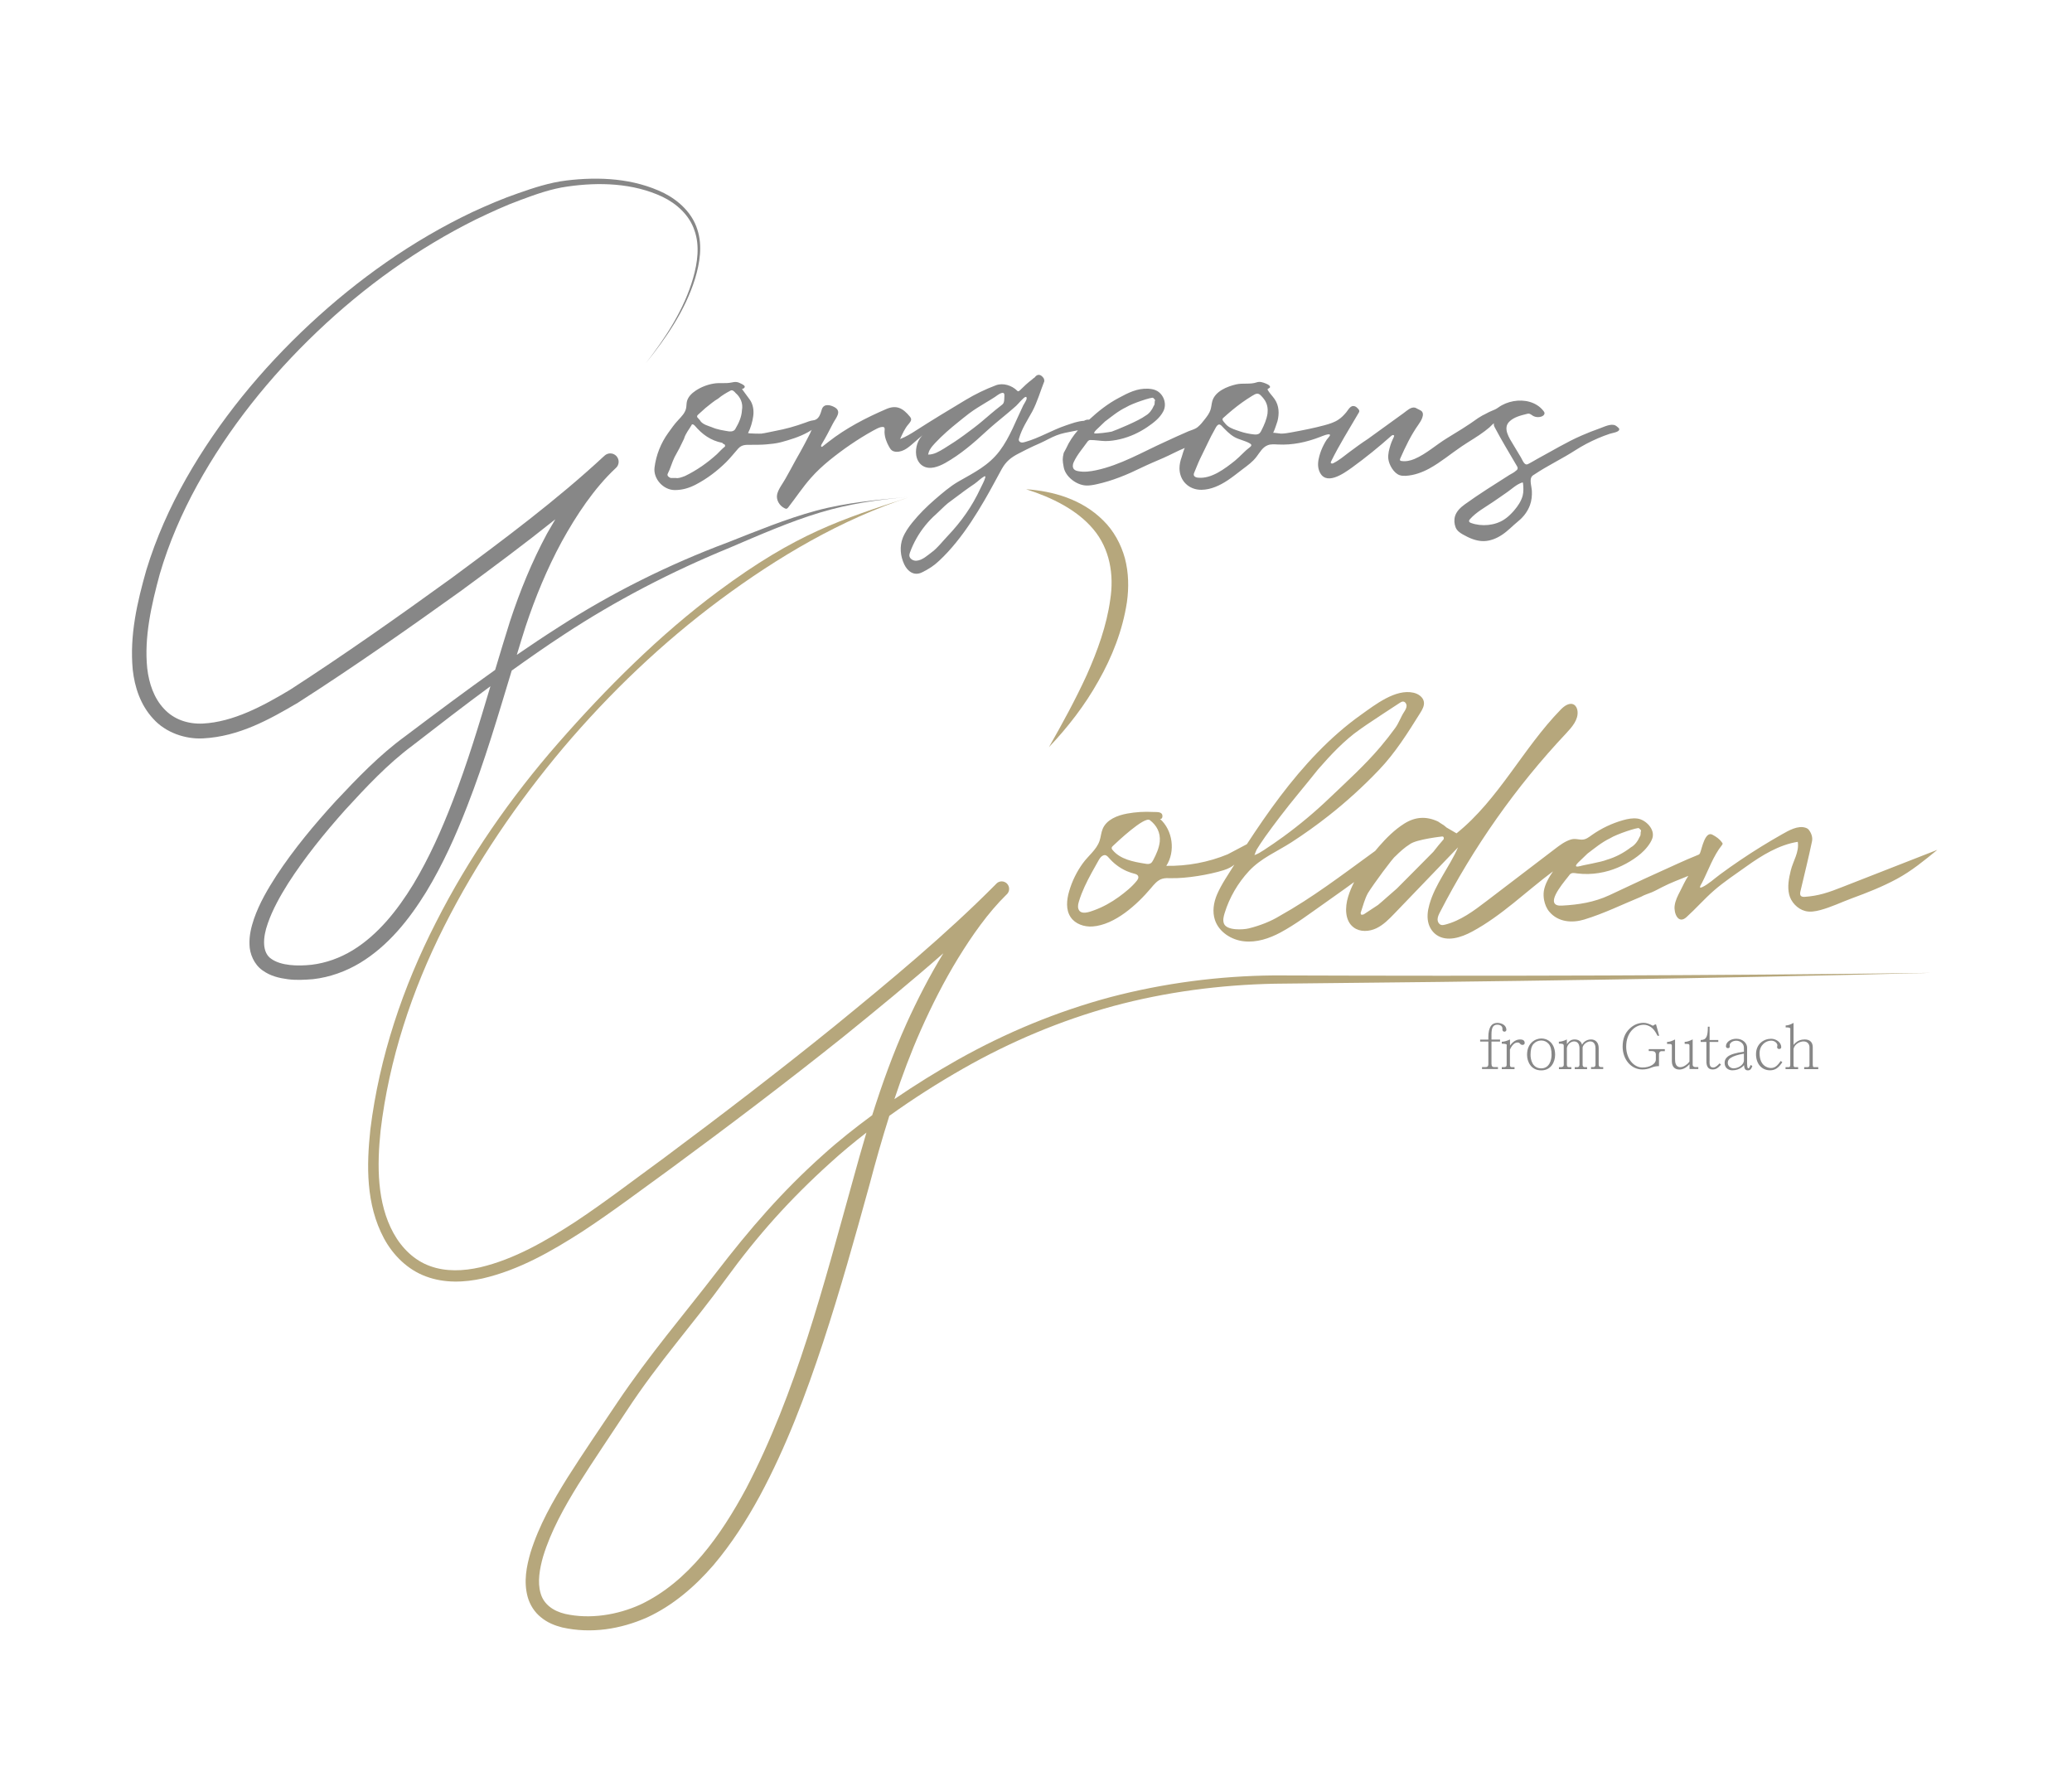 <?xml version="1.0" encoding="utf-8"?>
<!-- Generator: Adobe Illustrator 24.0.2, SVG Export Plug-In . SVG Version: 6.00 Build 0)  -->
<svg version="1.1" id="Ebene_1" xmlns="http://www.w3.org/2000/svg" xmlns:xlink="http://www.w3.org/1999/xlink" x="0px" y="0px"
	 viewBox="0 0 297.64 257.33" style="enable-background:new 0 0 297.64 257.33;" xml:space="preserve">
<style type="text/css">
	.st0{fill:#B6A77C;}
	.st1{fill:none;}
	.st2{fill:#878787;}
</style>
<g>
	<path class="st0" d="M150.68,107.33c1.95-3.42,3.82-6.85,5.42-10.34c1.56-3.5,2.87-7.12,3.38-10.82c0.58-3.63-0.07-7.35-2.42-10.14
		c-2.34-2.79-5.93-4.56-9.66-5.75c3.89,0.27,8.02,1.44,11.05,4.46c1.52,1.47,2.59,3.43,3.15,5.49c0.54,2.07,0.57,4.23,0.28,6.28
		c-0.62,4.06-2.13,7.87-4.1,11.33C155.83,101.33,153.39,104.47,150.68,107.33z"/>
	<path class="st1" d="M49.57,116.34c-2.98,3.33-5.81,6.81-8.19,10.54c-1.17,1.86-2.26,3.8-2.94,5.79c-0.7,1.97-0.86,4.15,0.51,5.07
		c1.39,0.99,3.75,1.06,5.79,0.85c2.09-0.24,4.09-0.97,5.9-2.08c3.64-2.22,6.43-5.74,8.71-9.48c2.27-3.78,4.09-7.86,5.69-12.03
		c2.07-5.37,3.74-10.88,5.39-16.43c-3.78,2.79-7.5,5.66-11.22,8.54C55.67,109.76,52.59,113.05,49.57,116.34z"/>
	<path class="st1" d="M49.59,116.34c-2.98,3.33-5.81,6.81-8.19,10.54c-1.17,1.86-2.26,3.8-2.94,5.79c-0.7,1.97-0.86,4.15,0.51,5.07
		c1.39,0.99,3.75,1.06,5.79,0.85c2.09-0.24,4.09-0.97,5.9-2.08c3.64-2.22,6.43-5.74,8.71-9.48c2.27-3.78,4.09-7.86,5.69-12.03
		c2.07-5.37,3.74-10.88,5.39-16.43c-3.78,2.79-7.5,5.66-11.22,8.54C55.68,109.76,52.61,113.04,49.59,116.34z"/>
	<path class="st0" d="M183.03,140.12c-7.91,0.07-15.82,1.1-23.49,3.11c-7.66,2.05-15.04,5.11-21.94,8.99
		c-3.12,1.76-6.16,3.65-9.12,5.67c1.12-3.36,2.35-6.67,3.79-9.91c1.58-3.55,3.34-7.03,5.36-10.33c2.01-3.27,4.3-6.54,6.93-9.12l0,0
		c0.03-0.03,0.05-0.05,0.08-0.07c0.42-0.42,0.43-1.09,0.02-1.52c-0.41-0.43-1.1-0.44-1.52-0.02c-0.03,0.03-0.05,0.05-0.07,0.08l0,0
		c-7.19,7.26-15.23,13.91-23.23,20.44c-8.05,6.51-16.28,12.81-24.59,19c-4.19,3.05-8.3,6.22-12.58,9.06
		c-4.29,2.79-8.81,5.4-13.69,6.55c-2.42,0.55-4.96,0.65-7.21-0.18c-2.25-0.8-4.06-2.58-5.24-4.72c-2.39-4.34-2.38-9.71-1.86-14.73
		c1.21-10.2,4.48-20.13,9.12-29.32c4.64-9.21,10.49-17.8,17.14-25.7c6.68-7.88,14.21-15.07,22.52-21.25
		c8.31-6.16,17.35-11.51,27.21-14.75c-9.86,3.24-16.23,5.19-27.49,13.54c-8.35,6.19-16.14,13.98-22.99,21.81
		c-6.85,7.83-12.84,16.45-17.56,25.76c-4.75,9.28-8.13,19.33-9.42,29.74c-0.55,5.16-0.66,10.75,1.96,15.65
		c1.29,2.39,3.38,4.5,6.05,5.47c2.65,0.99,5.52,0.86,8.12,0.28c5.26-1.22,9.89-3.9,14.28-6.71c4.38-2.87,8.51-6.01,12.72-9.05
		c8.36-6.15,16.64-12.42,24.76-18.91c4.87-3.94,9.7-7.9,14.42-12.04c-1.99,3.26-3.73,6.65-5.3,10.11
		c-1.92,4.27-3.51,8.69-4.92,13.15c-2.43,1.79-4.8,3.66-7.05,5.69c-5.93,5.3-10.53,10.65-15.33,16.88
		c-4.74,6.16-9.56,11.75-14.28,18.77c-2.21,3.28-4.98,7.36-7.11,10.72c-2.1,3.37-4.1,6.86-5.32,10.79c-0.56,1.96-1.01,4.11-0.4,6.36
		c0.31,1.11,0.98,2.19,1.91,2.92c0.91,0.76,1.98,1.18,3.03,1.45c4.18,0.94,8.39,0.25,12.19-1.42c3.76-1.73,6.92-4.48,9.55-7.52
		c2.61-3.08,4.78-6.48,6.68-9.98c3.78-7.03,6.58-14.48,9.06-21.98c2.47-7.51,4.59-15.11,6.68-22.69c0.88-3.34,1.82-6.64,2.85-9.9
		c3.41-2.45,6.96-4.71,10.61-6.79c6.79-3.87,14.04-6.92,21.57-8.98c7.54-2.03,15.35-3.05,23.17-3.21
		c31.45-0.3,62.94-0.74,94.39-1.56C245.98,140.16,214.52,140.23,183.03,140.12z M122.52,169.53c-4.21,15.11-8.12,30.46-15.33,44.28
		c-3.63,6.75-8.31,13.41-15.16,16.67c-3.35,1.53-7.31,2.15-10.84,1.36c-1.74-0.41-3.11-1.4-3.54-2.99
		c-0.46-1.58-0.14-3.48,0.37-5.26c1.1-3.61,3.01-7.04,5.05-10.34c2.07-3.3,4.81-7.33,6.96-10.6c4.65-7.09,9.6-12.52,14.2-18.87
		c4.62-6.35,9.23-11.49,15.02-16.72c1.67-1.53,3.42-2.97,5.21-4.36C123.79,164.97,123.14,167.25,122.52,169.53z"/>
	<path class="st2" d="M104.51,77.93c-8.45,3.16-16.63,7.23-24.23,12.13c-2.04,1.3-4.05,2.64-6.04,4.01c0.41-1.35,0.82-2.7,1.25-4.04
		c1.4-4.22,3.1-8.34,5.21-12.23c2.11-3.83,4.66-7.65,7.68-10.49l0,0c0.03-0.03,0.06-0.05,0.09-0.08l0.01-0.01l0,0
		c0.49-0.45,0.52-1.21,0.07-1.7c-0.45-0.49-1.21-0.52-1.7-0.07c-0.03,0.03-0.05,0.06-0.08,0.09l-0.01-0.01
		C80,71.81,72.38,77.49,64.84,83.06c-7.6,5.5-15.35,10.97-23.18,16.03c-3.93,2.36-8.18,4.63-12.53,4.85
		c-2.15,0.1-4.18-0.6-5.58-2.13c-1.42-1.51-2.15-3.61-2.4-5.81c-0.46-4.44,0.59-9.08,1.8-13.53c1.3-4.44,3.15-8.73,5.4-12.81
		c4.5-8.16,10.42-15.54,17.19-21.99c6.77-6.46,14.45-11.99,22.83-16.15c2.11-1.01,4.23-2,6.43-2.8c2.2-0.82,4.39-1.6,6.69-1.92
		c4.56-0.66,9.44-0.51,13.65,1.46c2.06,0.99,3.89,2.64,4.62,4.84c0.78,2.19,0.44,4.61-0.19,6.84c-1.3,4.52-3.94,8.54-6.81,12.25
		c2.95-3.65,5.68-7.62,7.09-12.17c0.67-2.24,1.09-4.73,0.32-7.06c-0.73-2.35-2.65-4.14-4.78-5.22c-4.35-2.14-9.33-2.38-14.04-1.81
		c-2.39,0.29-4.69,1.05-6.91,1.83c-2.25,0.77-4.43,1.72-6.59,2.71c-8.58,4.08-16.42,9.64-23.36,16.1
		c-6.94,6.47-13.05,13.89-17.76,22.19c-2.35,4.15-4.31,8.54-5.71,13.13c-1.3,4.59-2.42,9.33-1.95,14.33
		c0.27,2.46,1.1,5.05,2.93,7.02c1.79,2.01,4.63,2.97,7.18,2.83c5.17-0.27,9.53-2.72,13.61-5.12c8.02-5.14,15.7-10.53,23.39-16.04
		c4.59-3.37,9.14-6.75,13.59-10.31c-0.4,0.68-0.8,1.36-1.19,2.05c-2.18,4.05-3.91,8.3-5.33,12.63c-0.73,2.32-1.43,4.64-2.12,6.95
		c-4.37,3.11-8.66,6.32-12.93,9.54c-3.72,2.71-6.88,6.02-9.98,9.32c-3.06,3.35-5.98,6.85-8.51,10.69c-1.24,1.93-2.43,3.93-3.22,6.2
		c-0.38,1.13-0.7,2.35-0.65,3.69c0.01,1.32,0.66,2.87,1.85,3.71c1.16,0.85,2.46,1.13,3.67,1.29c1.22,0.16,2.41,0.08,3.61-0.01
		c2.4-0.27,4.72-1.11,6.76-2.34c4.11-2.5,7.07-6.28,9.48-10.17c2.39-3.94,4.27-8.12,5.91-12.36c2.5-6.39,4.42-12.97,6.39-19.46
		c2.46-1.76,4.94-3.5,7.47-5.15c7.51-4.94,15.48-9.07,23.82-12.49c4.14-1.77,8.67-3.76,12.97-5.05c4.3-1.3,8.16-1.82,12.85-2.28
		c-4.48,0.44-9,0.82-13.38,2C112.89,74.54,108.71,76.28,104.51,77.93z M65.06,115c-1.6,4.17-3.42,8.25-5.69,12.03
		c-2.29,3.74-5.08,7.26-8.71,9.48c-1.81,1.1-3.82,1.83-5.9,2.08c-2.04,0.22-4.4,0.14-5.79-0.85c-1.37-0.92-1.21-3.1-0.51-5.07
		c0.69-2,1.77-3.93,2.94-5.79c2.39-3.72,5.22-7.21,8.19-10.54c3.02-3.29,6.09-6.58,9.64-9.22c3.72-2.88,7.44-5.76,11.22-8.54
		C68.8,104.12,67.14,109.63,65.06,115z"/>
	<g>
		<path class="st0" d="M275.41,123.21c-3.57,1.4-7.14,2.79-10.71,4.19c-0.92,0.36-1.84,0.72-2.79,0.98
			c-0.86,0.24-1.75,0.39-2.64,0.45c-0.2,0.01-0.43,0.01-0.57-0.13c-0.16-0.17-0.12-0.44-0.07-0.66c0.56-2.39,1.16-4.77,1.66-7.17
			c0.12-0.56-0.07-1.14-0.41-1.6c-0.05-0.07-0.1-0.13-0.17-0.19c-0.09-0.07-0.19-0.12-0.3-0.16c-1.12-0.4-2.47,0.39-3.41,0.92
			c-2.05,1.16-4.06,2.4-6.01,3.72c-0.98,0.66-1.94,1.34-2.89,2.04c-0.82,0.6-1.68,1.42-2.6,1.85c-0.1,0.05-0.2,0.05-0.3,0.05
			c0-0.25,0.2-0.5,0.3-0.7c0.89-1.74,1.62-3.87,2.85-5.39c0.05-0.1,0.2-0.2,0-0.4c-0.35-0.5-0.8-0.8-1.35-1.1
			c-1.07-0.59-1.54,2.03-1.77,2.58c-0.03,0.08-0.07,0.16-0.13,0.22c-0.06,0.05-0.13,0.08-0.21,0.11c-1.95,0.78-3.84,1.69-5.76,2.55
			c-2.33,1.04-4.63,2.16-6.95,3.23c-2.19,1.01-4.38,1.36-6.78,1.49c-0.29,0.01-0.59,0.02-0.84-0.11c-1.31-0.67,1.51-3.73,1.95-4.37
			c0.3-0.3,0.67-0.19,1.05-0.14c0.52,0.06,1.05,0.09,1.57,0.08c1.03-0.02,2.06-0.19,3.04-0.48c1.6-0.48,3.28-1.37,4.55-2.46
			c0.61-0.52,1.38-1.41,1.64-2.19c0.43-1.29-0.95-2.66-2.12-2.83c-0.7-0.1-1.41,0.04-2.09,0.23c-1.6,0.45-3.13,1.18-4.49,2.14
			c-0.41,0.29-0.84,0.64-1.36,0.65c-0.59,0.02-1.05-0.21-1.69,0c-0.84,0.27-1.56,0.81-2.26,1.35c-3.27,2.5-6.55,4.99-9.82,7.49
			c-1.83,1.4-3.73,2.82-5.96,3.38c-0.17,0.04-0.36,0.08-0.53,0.04c-0.34-0.09-0.54-0.47-0.53-0.82c0.01-0.35,0.17-0.68,0.33-0.99
			c4.81-9.35,10.91-18.04,18.12-25.7c0.85-0.91,1.79-1.97,1.65-3.21c-0.04-0.35-0.19-0.72-0.49-0.91c-0.62-0.39-1.4,0.15-1.91,0.68
			c-5.43,5.56-8.92,12.92-14.98,17.79l-1.44-0.84c-0.35-0.35-0.8-0.55-1.2-0.85c-1.7-0.8-3.28-0.7-4.85,0.28
			c-1.4,0.88-2.59,2.07-3.67,3.31c-0.16,0.19-0.32,0.39-0.52,0.62c-0.18,0.13-0.36,0.26-0.55,0.4c-4.29,3.12-8.51,6.34-13.15,8.93
			c-1.3,0.8-2.85,1.4-4.44,1.8c-0.84,0.21-3.23,0.34-3.6-0.71c-0.17-0.48-0.04-1,0.11-1.49c0.69-2.24,1.9-4.31,3.49-6.03
			c1.73-1.86,4-2.78,6.1-4.13c1.84-1.19,3.63-2.47,5.36-3.83c2.55-2.01,4.97-4.21,7.21-6.56c2.35-2.46,4.12-5.29,5.92-8.17
			c0.31-0.49,0.63-1.05,0.54-1.62c-0.11-0.69-0.81-1.16-1.49-1.31c-2.58-0.59-5.53,1.74-7.5,3.14c-2.26,1.6-4.34,3.44-6.27,5.43
			c-3.88,3.99-7.13,8.54-10.17,13.19l-2.75,1.45c-2.78,1.15-5.81,1.71-8.82,1.66c1.34-2.08,0.93-5.11-0.91-6.75
			c0.37,0.09,0.41-0.44,0.3-0.66c-0.2-0.4-0.95-0.31-1.3-0.33c-1.24-0.07-2.49,0.01-3.71,0.23c-1.42,0.26-2.97,0.87-3.52,2.2
			c-0.23,0.55-0.26,1.16-0.45,1.72c-0.43,1.27-1.61,2.13-2.38,3.19c-0.89,1.22-1.57,2.6-1.99,4.06c-0.36,1.23-0.5,2.65,0.22,3.71
			c0.66,0.99,1.95,1.42,3.14,1.34c3.22-0.23,6.41-3.16,8.38-5.49c0.46-0.55,0.94-1.15,1.63-1.36c0.39-0.12,0.82-0.1,1.23-0.09
			c2.2,0.06,5.51-0.49,7.61-1.15c0.68-0.22,1.15-0.47,1.53-0.8c-0.86,1.4-1.86,2.81-2.5,4.31c-0.49,1.15-0.69,2.47-0.29,3.66
			c0.58,1.72,2.36,2.86,4.17,3.05c1.81,0.2,3.62-0.4,5.23-1.26c2.2-1.18,4.21-2.72,6.24-4.14c0.99-0.7,1.98-1.41,2.97-2.11
			c0.46-0.33,0.92-0.66,1.38-1c-0.34,0.68-0.64,1.37-0.86,2.1c-0.47,1.53-0.49,3.47,0.8,4.42c0.91,0.68,2.22,0.61,3.25,0.12
			c1.03-0.49,1.84-1.33,2.63-2.15c3.04-3.16,6.07-6.32,9.11-9.48c-1.23,2.82-3.29,5.26-4.12,8.22c-0.26,0.91-0.38,1.9-0.1,2.8
			c0.2,0.63,0.6,1.21,1.15,1.58c1.48,1.01,3.5,0.36,5.08-0.49c4.26-2.29,7.76-5.78,11.63-8.66c-0.58,0.85-1.17,1.85-1.32,2.84
			c-0.06,0.43-0.04,0.87,0.04,1.3c0.12,0.6,0.35,1.19,0.75,1.66c1.27,1.51,3.28,1.65,5.02,1.12c2.85-0.87,5.43-2.15,8.18-3.28
			c0.48-0.28,1-0.41,1.51-0.63c0.5-0.21,0.98-0.48,1.47-0.73c1.22-0.63,2.52-1.11,3.79-1.63c-0.45,0.66-0.8,1.47-1.18,2.2
			c-0.35,0.67-0.7,1.36-0.79,2.11c-0.13,1.05,0.52,2.69,1.7,1.62c1.35-1.22,2.54-2.59,3.91-3.79c1.47-1.29,3.14-2.38,4.73-3.52
			c2.18-1.56,4.66-3.09,7.35-3.51c0.23,1.5-0.67,2.73-1.01,4.13c-0.27,1.1-0.5,2.3-0.23,3.42c0.25,1.09,1.19,2.09,2.28,2.38
			c0.72,0.2,1.49,0.06,2.21-0.13c1.56-0.42,3.02-1.13,4.53-1.69c2.19-0.8,4.37-1.66,6.43-2.77c2.14-1.15,3.96-2.66,5.84-4.19
			C277.33,122.45,276.37,122.83,275.41,123.21z M226.69,123.92l1.35-1.3c1-0.75,2-1.6,3.24-2.2c0.95-0.6,4-1.6,4.15-1.45
			c0.2,0.2,0.4,0.3,0.25,0.55c0,0.25,0,0.55-0.15,0.7c-0.25,0.6-0.7,1.2-1.25,1.5c-1.05,0.8-2.15,1.4-3.5,1.8
			c-0.65,0.3-3.59,0.8-3.79,0.9c-0.15,0-0.45,0.15-0.6,0C226.34,124.27,226.64,123.97,226.69,123.92z M180.51,122.06
			c0.16-0.26,0.32-0.52,0.49-0.77c0.23-0.36,0.47-0.71,0.72-1.06c0.69-0.96,1.39-1.91,2.11-2.85c1.77-2.34,3.69-4.56,5.51-6.86
			c1.78-2.04,3.78-4.19,6.02-5.75c0.33-0.23,0.65-0.45,0.98-0.68c1.56-1.06,3.15-2.08,4.73-3.12c0.14-0.09,0.3-0.19,0.47-0.19
			c0.3,0,0.52,0.33,0.51,0.64c-0.01,0.3-0.18,0.58-0.34,0.83c-0.49,0.74-0.76,1.6-1.29,2.33c-0.67,0.92-1.37,1.82-2.11,2.69
			c-2.24,2.65-4.85,5-7.35,7.39c-2.08,1.99-4.29,3.84-6.61,5.53c-0.91,0.66-1.83,1.3-2.77,1.91c-0.44,0.29-0.89,0.57-1.38,0.74
			C180.19,122.85,180.46,122.15,180.51,122.06z M163.31,126.51c-0.7,0.89-1.7,1.68-2.6,2.34c-1.09,0.79-2.28,1.45-3.54,1.91
			c-0.63,0.23-1.95,0.75-2.26-0.2c-0.12-0.36-0.02-0.75,0.09-1.11c0.43-1.42,1.1-2.76,1.81-4.07c0.32-0.59,0.65-1.18,0.99-1.77
			c0.16-0.28,0.35-0.58,0.64-0.71c0.38-0.18,0.62,0.06,0.85,0.33c0.33,0.38,0.7,0.74,1.1,1.04c0.45,0.35,0.95,0.64,1.47,0.87
			c0.39,0.17,0.79,0.29,1.2,0.4c0.18,0.05,0.38,0.15,0.44,0.33c0.03,0.09,0.03,0.19,0.01,0.28
			C163.46,126.29,163.39,126.41,163.31,126.51z M165.66,123.55c-0.1,0.18-0.2,0.37-0.38,0.47c-0.23,0.13-0.51,0.1-0.77,0.05
			c-1.72-0.27-3.59-0.63-4.69-1.97c-0.07-0.08-0.13-0.17-0.13-0.28c0-0.13,0.1-0.23,0.19-0.31c0.58-0.55,4.52-4.28,5.29-3.7
			c0.99,0.75,1.54,1.79,1.43,3.08C166.5,121.83,166.1,122.71,165.66,123.55z M205.9,122.36c-0.35,0.35-3.85,3.9-5.25,5.29
			c-0.95,0.8-1.85,1.65-2.7,2.35l-2.05,1.35c-0.1,0.05-0.2,0.05-0.35,0.05c-0.05-0.05-0.15-0.25-0.05-0.4c0.3-0.9,0.55-1.89,1-2.7
			c0.8-1.3,3.64-5.14,3.94-5.29c0.6-0.6,1.3-1.25,2.1-1.75c0.95-0.7,4.64-1.1,4.64-1.1c0.2,0,0.25,0.15,0.2,0.4
			C206.85,121.16,206.4,121.71,205.9,122.36z"/>
	</g>
	<path class="st1" d="M141.37,68.42c-0.5,0.29-0.91,0.72-1.37,1.05c-0.47,0.34-0.97,0.65-1.43,1c-0.79,0.6-1.6,1.18-2.39,1.78
		c-0.61,0.5-1.12,1.07-1.71,1.59c-0.56,0.5-1.08,1.04-1.55,1.62c-0.93,1.15-1.67,2.45-2.18,3.84c-0.06,0.15-0.11,0.31-0.1,0.48
		c0.02,0.47,0.54,0.78,1.01,0.74c0.87-0.06,1.61-0.79,2.28-1.28c0.78-0.57,1.44-1.45,2.17-2.23c2.02-2.12,3.54-4.27,4.75-6.88
		c0.25-0.53,0.56-1.05,0.71-1.63c0.01-0.04,0.02-0.08-0.01-0.12C141.5,68.37,141.43,68.39,141.37,68.42z"/>
	<path class="st1" d="M218.72,69.33c-0.03-0.01-0.05,0-0.08,0.01c-0.8,0.27-1.4,0.86-2.08,1.34c-0.72,0.51-1.44,1.01-2.17,1.5
		c-1.1,0.75-2.31,1.39-3.21,2.4c-0.05,0.06-0.1,0.12-0.13,0.19c-0.08,0.2,0.08,0.31,0.25,0.37c1.52,0.56,3.47,0.39,4.83-0.53
		c0.45-0.31,0.85-0.68,1.21-1.08c0.06-0.06,0.11-0.12,0.16-0.18c0.54-0.62,1.02-1.33,1.23-2.13c0.14-0.53,0.12-1.22,0.05-1.76
		C218.78,69.4,218.76,69.34,218.72,69.33z"/>
	<path class="st1" d="M218.72,69.33c-0.03-0.01-0.05,0-0.08,0.01c-0.8,0.27-1.4,0.86-2.08,1.34c-0.72,0.51-1.44,1.01-2.17,1.5
		c-1.1,0.75-2.31,1.39-3.21,2.4c-0.05,0.06-0.1,0.12-0.13,0.19c-0.08,0.2,0.08,0.31,0.25,0.37c1.52,0.56,3.47,0.39,4.83-0.53
		c0.45-0.31,0.85-0.68,1.21-1.08c0.06-0.06,0.11-0.12,0.16-0.18c0.54-0.62,1.02-1.33,1.23-2.13c0.14-0.53,0.12-1.22,0.05-1.76
		C218.78,69.4,218.76,69.34,218.72,69.33z"/>
	<path class="st1" d="M141.37,68.42c-0.5,0.29-0.91,0.72-1.37,1.05c-0.47,0.34-0.97,0.65-1.43,1c-0.79,0.6-1.6,1.18-2.39,1.78
		c-0.61,0.5-1.12,1.07-1.71,1.59c-0.56,0.5-1.08,1.04-1.55,1.62c-0.93,1.15-1.67,2.45-2.18,3.84c-0.06,0.15-0.11,0.31-0.1,0.48
		c0.02,0.47,0.54,0.78,1.01,0.74c0.87-0.06,1.61-0.79,2.28-1.28c0.78-0.57,1.44-1.45,2.17-2.23c2.02-2.12,3.54-4.27,4.75-6.88
		c0.25-0.53,0.56-1.05,0.71-1.63c0.01-0.04,0.02-0.08-0.01-0.12C141.5,68.37,141.43,68.39,141.37,68.42z"/>
	<path class="st1" d="M141.37,68.42c-0.5,0.29-0.91,0.72-1.37,1.05c-0.47,0.34-0.97,0.65-1.43,1c-0.79,0.6-1.6,1.18-2.39,1.78
		c-0.61,0.5-1.12,1.07-1.71,1.59c-0.56,0.5-1.08,1.04-1.55,1.62c-0.93,1.15-1.67,2.45-2.18,3.84c-0.06,0.15-0.11,0.31-0.1,0.48
		c0.02,0.47,0.54,0.78,1.01,0.74c0.87-0.06,1.61-0.79,2.28-1.28c0.78-0.57,1.44-1.45,2.17-2.23c2.02-2.12,3.54-4.27,4.75-6.88
		c0.25-0.53,0.56-1.05,0.71-1.63c0.01-0.04,0.02-0.08-0.01-0.12C141.5,68.37,141.43,68.39,141.37,68.42z"/>
	<path class="st1" d="M218.72,69.33c-0.03-0.01-0.05,0-0.08,0.01c-0.8,0.27-1.4,0.86-2.08,1.34c-0.72,0.51-1.44,1.01-2.17,1.5
		c-1.1,0.75-2.31,1.39-3.21,2.4c-0.05,0.06-0.1,0.12-0.13,0.19c-0.08,0.2,0.08,0.31,0.25,0.37c1.52,0.56,3.47,0.39,4.83-0.53
		c0.45-0.31,0.85-0.68,1.21-1.08c0.06-0.06,0.11-0.12,0.16-0.18c0.54-0.62,1.02-1.33,1.23-2.13c0.14-0.53,0.12-1.22,0.05-1.76
		C218.78,69.4,218.76,69.34,218.72,69.33z"/>
	<path class="st1" d="M177.26,62.75c-0.69-0.41-1.24-1.01-1.79-1.58c-0.52-0.54-0.8,0.21-1.04,0.63c-0.32,0.55-0.59,1.12-0.87,1.68
		c-0.39,0.81-0.79,1.62-1.18,2.43c-0.31,0.64-0.55,1.31-0.83,1.96c-0.05,0.11-0.09,0.22-0.08,0.33c0.02,0.14,0.12,0.25,0.24,0.32
		c0.12,0.06,0.26,0.08,0.4,0.1c1.91,0.19,3.87-1.33,5.28-2.44c0.39-0.31,0.75-0.67,1.11-1.03c0.34-0.33,0.69-0.66,1.07-0.94
		c0.09-0.07,0.18-0.17,0.16-0.28c-0.02-0.11-0.12-0.17-0.21-0.23C178.82,63.28,177.97,63.17,177.26,62.75z"/>
	<g>
		<path class="st2" d="M232.51,61.48c-0.04-0.04-0.08-0.07-0.12-0.11c-0.1-0.09-0.2-0.17-0.32-0.24c-0.64-0.35-1.69,0.21-2.3,0.42
			c-0.86,0.3-1.71,0.64-2.54,1c-2.19,0.95-4.21,2.19-6.31,3.32c-0.41,0.22-0.8,0.48-1.22,0.69c-0.27,0.14-0.41,0.25-0.66,0.05
			c-0.23-0.18-0.41-0.65-0.56-0.9c-0.38-0.61-0.75-1.23-1.11-1.85c-0.54-0.9-1.52-2.31-0.58-3.27c0.66-0.67,1.65-0.91,2.54-1.13
			c0.09-0.02,0.18-0.05,0.27-0.04c0.28,0.02,0.5,0.29,0.76,0.39c0.34,0.14,0.74,0.15,1.09,0.02c0.2-0.08,0.41-0.24,0.42-0.45
			c0-0.14-0.08-0.26-0.17-0.37c-1.01-1.28-2.74-1.66-4.29-1.38c-0.78,0.14-1.53,0.44-2.17,0.9c-0.32,0.23-0.6,0.36-0.97,0.5
			c-0.47,0.18-0.87,0.45-1.32,0.65l-0.61,0.37c-1.55,1.12-2.95,1.96-4.49,2.9c-1.56,0.95-2.97,2.26-4.66,2.98
			c-0.59,0.25-1.25,0.39-1.88,0.29c-0.07-0.01-0.14-0.03-0.18-0.08c-0.06-0.08-0.02-0.2,0.02-0.29c0.74-1.68,1.53-3.33,2.59-4.83
			c0.32-0.45,1.04-1.53,0.41-2.01c-0.15-0.11-0.33-0.17-0.5-0.26c-0.12-0.06-0.22-0.14-0.35-0.18c-0.58-0.18-1.21,0.43-1.63,0.74
			c-1.72,1.25-3.44,2.49-5.17,3.74c-0.92,0.6-1.81,1.25-2.69,1.91c-0.73,0.55-1.42,1.14-2.24,1.56c-0.07,0.03-0.14,0.07-0.22,0.07
			c-0.08,0-0.16-0.04-0.18-0.11c-0.02-0.06,0.01-0.13,0.04-0.19c1.17-2.4,2.63-4.69,3.97-7c0.04-0.07,0.08-0.14,0.08-0.21
			c0.01-0.13-0.07-0.25-0.15-0.34c-0.14-0.16-0.3-0.31-0.5-0.38c-0.59-0.2-0.9,0.47-1.2,0.84c-0.34,0.41-0.71,0.8-1.16,1.09
			c-0.6,0.4-1.3,0.61-2,0.8c-1.56,0.42-3.15,0.73-4.74,1.02c-0.49,0.09-0.99,0.18-1.49,0.18c-0.11,0-1.12-0.15-1.13-0.12
			c0.28-0.56,0.42-1.12,0.61-1.64c0.29-1.1,0.25-2.25-0.41-3.21c-0.3-0.43-0.68-0.8-0.95-1.25c-0.04-0.06-0.07-0.14-0.03-0.2
			c0.03-0.03,0.07-0.04,0.11-0.06c0.58-0.26-0.12-0.61-0.35-0.7c-0.45-0.18-0.88-0.35-1.36-0.18c-0.91,0.32-1.98,0.06-2.95,0.29
			c-1.29,0.3-3,0.99-3.41,2.39c-0.12,0.42-0.13,0.87-0.27,1.28c-0.16,0.49-0.48,0.91-0.79,1.31c-0.31,0.4-0.63,0.81-1.03,1.14
			c-0.42,0.34-0.85,0.41-1.33,0.61c-1.14,0.48-2.25,1.01-3.37,1.52c-3.23,1.46-6.41,3.34-9.9,4.08c-0.85,0.18-1.73,0.3-2.59,0.13
			c-0.22-0.04-0.44-0.11-0.59-0.27c-0.24-0.26-0.2-0.68-0.05-1c0.5-1.11,1.33-2.02,2.02-3.01c0.19-0.19,0.28-0.19,0.42-0.19
			c0.71,0,1.42,0.14,2.13,0.15c0.7,0,1.42-0.11,2.1-0.27c1.4-0.33,2.73-0.94,3.92-1.75c0.87-0.59,1.82-1.31,2.3-2.28
			c0.51-1,0.08-2.33-0.9-2.9c-0.38-0.22-0.82-0.29-1.26-0.32c-1.63-0.08-2.89,0.59-4.27,1.33c-1.58,0.84-2.93,1.91-4.24,3.12
			c-0.22-0.03-0.46,0-0.73,0.16c-0.93,0.05-1.73,0.37-2.57,0.65c-2.01,0.67-3.85,1.82-5.89,2.39c-0.18,0.05-0.36,0.1-0.54,0.07
			c-0.18-0.03-0.36-0.17-0.37-0.35c-0.01-0.08,0.01-0.15,0.03-0.22c0.4-1.41,1.21-2.62,1.91-3.89c0.7-1.31,1.17-2.94,1.73-4.35
			c0-0.09-0.05-0.23-0.05-0.33c-0.37-0.65-0.94-0.79-1.35-0.19c-0.19,0.1-0.33,0.28-0.42,0.33c-0.56,0.42-1.12,0.94-1.68,1.5
			c-0.19,0.19-0.33,0.19-0.42,0.05c-0.76-0.75-2.01-1.14-3.02-0.77c-1.53,0.57-3,1.29-4.4,2.13c-1.2,0.72-2.4,1.44-3.59,2.17
			c-1.16,0.71-2.31,1.43-3.45,2.16c-0.76,0.49-1.49,0.94-2.34,1.27c0.33-0.75,0.67-1.52,1.21-2.14c0.19-0.23,0.43-0.49,0.36-0.79
			c-0.03-0.12-0.11-0.22-0.19-0.32c-0.97-1.17-1.89-1.7-3.37-1.06c-2.92,1.26-5.79,2.74-8.3,4.71c-0.29,0.23-0.58,0.46-0.92,0.72
			c-0.07,0.02-0.14-0.05-0.15-0.13c0-0.07,0.04-0.14,0.07-0.21c0.59-0.97,1.11-1.98,1.63-2.99c0.43-0.84,1.34-1.74,0.25-2.36
			c-0.57-0.32-1.52-0.57-1.82,0.26c-0.23,0.73-0.41,1.51-1.24,1.62c-0.42,0.05-0.82,0.21-1.22,0.36c-1.39,0.51-2.81,0.9-4.27,1.17
			c-0.65,0.12-1.3,0.29-1.96,0.38c-0.15,0.02-1.96,0-1.92-0.09c0.36-0.68,0.64-1.66,0.74-2.42c0.11-0.81-0.01-1.71-0.51-2.39
			c-0.37-0.5-0.74-1-1.11-1.51c0.11-0.03,0.23-0.06,0.31-0.14c0.3-0.28-0.2-0.51-0.4-0.61c-0.22-0.11-0.44-0.22-0.69-0.25
			c-0.26-0.03-0.52,0.03-0.78,0.08c-0.83,0.16-1.66,0-2.48,0.14c-0.93,0.15-1.83,0.5-2.61,1.02c-0.57,0.38-1.11,0.9-1.26,1.57
			c-0.07,0.31-0.05,0.63-0.11,0.94c-0.14,0.7-0.67,1.21-1.13,1.71c-0.53,0.56-0.98,1.2-1.43,1.83c-1.06,1.46-1.76,3.21-1.98,5.01
			c-0.19,1.62,1.28,3.22,2.91,3.22c1.07,0,2.05-0.28,3.04-0.8c1.59-0.83,3.04-1.93,4.32-3.19c0.63-0.62,1.16-1.31,1.74-1.96
			c0.54-0.59,1.09-0.55,1.83-0.55c0.73,0,1.47,0,2.2-0.06c0.71-0.06,1.42-0.13,2.11-0.31c1.3-0.35,2.66-0.76,3.85-1.42
			c0.21-0.12,0.42-0.24,0.61-0.37c-0.1,0.07-0.18,0.36-0.24,0.47c-0.09,0.18-0.19,0.37-0.28,0.55c-0.19,0.38-0.39,0.75-0.59,1.13
			c-0.39,0.73-0.79,1.45-1.2,2.16c-0.48,0.91-0.99,1.81-1.49,2.71c-0.38,0.69-1.01,1.47-1.19,2.23c-0.19,0.81,0.33,1.68,1.08,2.03
			c0.1,0.05,0.2,0.09,0.3,0.05c0.08-0.03,0.14-0.1,0.2-0.17c1.11-1.42,2.07-2.9,3.27-4.25c0.8-0.91,1.7-1.74,2.64-2.51
			c1.93-1.57,4.09-3.06,6.26-4.26c0.35-0.19,0.86-0.49,1.26-0.54c0.59-0.08,0.4,0.33,0.41,0.75c0.02,0.73,0.3,1.47,0.66,2.1
			c0.11,0.19,0.23,0.39,0.41,0.52c0.18,0.13,0.41,0.18,0.63,0.19c0.53,0.02,1.05-0.18,1.49-0.48c0.86-0.59,1.59-1.39,2.44-2.02
			c-0.86,0.64-1.23,1.95-1.08,2.98c0.09,0.63,0.42,1.24,0.97,1.56c0.97,0.58,2.21,0.12,3.2-0.43c2.17-1.22,4.08-2.86,5.9-4.55
			c0.9-0.83,1.83-1.58,2.77-2.36c0.51-0.43,1.02-0.85,1.52-1.3c0.23-0.2,1.1-1.28,1.36-1.28h0.1c0,0.05,0.05,0.14,0.05,0.19
			c0,0.28-0.37,0.77-0.49,1.02c-1.06,2.18-1.92,4.59-3.39,6.54c-1.6,2.12-3.67,3.11-5.9,4.39c-1.24,0.71-2.37,1.7-3.45,2.63
			c-1.15,1-2.23,2.07-3.19,3.26c-0.55,0.68-1.06,1.41-1.38,2.22c-0.48,1.23-0.35,2.61,0.21,3.8c0.49,1.03,1.42,1.71,2.56,1.15
			c0.95-0.47,1.67-0.93,2.45-1.66c0.88-0.82,1.69-1.71,2.45-2.65c1.53-1.88,2.84-3.94,4.06-6.03c0.87-1.48,1.65-2.99,2.48-4.49
			c0.62-1.11,1.35-1.69,2.45-2.25c0.35-0.18,0.7-0.36,1.05-0.54c0.66-0.33,1.32-0.64,2-0.93c0.81-0.36,1.57-0.82,2.4-1.14
			c0.39-0.15,0.79-0.26,1.19-0.35c0.61-0.14,1.23-0.23,1.86-0.37c-0.68,0.78-1.27,1.65-1.71,2.64l-0.33,0.61
			c-0.19,0.84-0.19,1.03,0,2.06c0.25,1.37,1.83,2.55,3.18,2.62c0.52,0.03,1.05-0.07,1.56-0.18c2.28-0.5,4.37-1.37,6.45-2.39
			c1.01-0.49,2.08-0.93,3.13-1.39c1.04-0.45,2.04-1.02,3.1-1.44c-0.12,0.05-0.42,1.15-0.47,1.3c-0.2,0.53-0.32,1.09-0.32,1.65
			c0.02,1.81,1.39,3.1,3.18,3.07c1.34-0.02,2.62-0.62,3.74-1.36c0.75-0.5,1.44-1.06,2.15-1.6c0.73-0.55,1.42-1.04,1.99-1.78
			c0.47-0.61,0.86-1.38,1.63-1.67c0.45-0.17,0.95-0.12,1.43-0.1c2.11,0.11,4.11-0.32,6.07-1.08c0.24-0.09,1.43-0.61,1.43-0.26
			c0,0.14-0.39,0.52-0.47,0.65c-0.16,0.24-0.31,0.5-0.44,0.76c-0.26,0.5-0.46,1.02-0.61,1.56c-0.19,0.68-0.29,1.41-0.06,2.08
			c0.85,2.42,3.58,0.44,4.8-0.44c1.9-1.38,3.79-2.91,5.53-4.46c0.07-0.06,0.13-0.12,0.22-0.15c0.08-0.03,0.19-0.01,0.24,0.06
			c0.05,0.06-0.18,0.5-0.22,0.59c-0.11,0.24-0.21,0.48-0.29,0.74c-0.2,0.63-0.4,1.36-0.32,2.02c0.1,0.85,0.78,2.05,1.63,2.34
			c0.28,0.1,0.59,0.1,0.89,0.09c1.19-0.07,2.35-0.49,3.39-1.06c1.64-0.9,3.09-2.13,4.63-3.17c1.11-0.75,2.28-1.4,3.34-2.21
			c0.23-0.17,0.45-0.35,0.66-0.53c0.21-0.18,0.41-0.44,0.63-0.58c-0.05,0.22,0.02,0.4,0.12,0.6c1,1.89,2.12,3.73,3.2,5.58
			c0.18,0.31,0.07,0.5-0.22,0.69c-0.22,0.22-0.6,0.38-0.87,0.55c-2.16,1.38-4.34,2.73-6.43,4.24c-0.59,0.43-1.17,0.97-1.39,1.69
			c-0.15,0.52-0.11,1.09,0.08,1.59c0.19,0.49,0.6,0.78,1.04,1.03c0.93,0.53,1.95,0.98,3.02,0.96c0.92-0.02,1.82-0.38,2.59-0.89
			c0.86-0.56,1.56-1.33,2.35-1.97c0.75-0.61,1.34-1.38,1.68-2.29c0.25-0.67,0.31-1.38,0.28-2.08c-0.03-0.53-0.33-1.47-0.07-1.96
			c0.11-0.2,0.31-0.32,0.5-0.43c1.86-1.24,3.9-2.2,5.78-3.41c1.04-0.67,2.14-1.25,3.28-1.74c0.57-0.24,1.15-0.47,1.74-0.66
			c0.23-0.08,1.37-0.24,1.31-0.62C232.62,61.59,232.57,61.53,232.51,61.48z M157.46,61.77l1.26-1.21c0.94-0.7,1.87-1.5,3.04-2.06
			c0.89-0.56,3.74-1.49,3.88-1.35c0.19,0.19,0.37,0.28,0.23,0.51c0,0.24,0,0.52-0.14,0.65c-0.23,0.56-0.65,1.12-1.17,1.4
			c-0.98,0.75-4.3,2.1-4.86,2.29c-0.37,0.09-2.38,0.37-2.52,0.23C157.13,62.1,157.41,61.82,157.46,61.77z M102.98,65.25
			c-1.35,1.22-2.85,2.29-4.58,3.13c-0.51,0.19-0.98,0.37-1.31,0.28h-0.75c-0.28-0.1-0.56-0.33-0.42-0.61
			c0.37-0.7,0.61-1.64,0.98-2.38c0.51-0.89,0.94-1.73,1.35-2.62c0.24-0.8,0.7-1.31,1.08-1.96c0.05-0.19,0.23-0.19,0.47,0.05
			c1.07,1.26,2.29,2.15,3.97,2.48c0.05,0.14,0.19,0.14,0.23,0.19c0.14,0,0.19,0.24,0.14,0.33
			C103.64,64.55,103.36,64.88,102.98,65.25z M106.58,58.94c-0.05,0.93-0.42,1.77-0.94,2.66c-0.14,0.28-0.46,0.42-0.93,0.37
			c-0.8-0.14-1.64-0.24-2.48-0.61c-0.51-0.19-1.21-0.37-1.59-0.84c-0.05-0.14-0.23-0.28-0.33-0.42c-0.23-0.19-0.23-0.38,0-0.56
			l1.03-0.93c0.61-0.47,1.17-0.98,1.82-1.35c0.56-0.47,1.12-0.8,1.82-1.17c0.05-0.05,0.19,0,0.28,0c0.19,0.14,0.33,0.24,0.37,0.33
			C106.35,57.03,106.77,57.91,106.58,58.94z M144.17,57.86c-0.08,0.18-0.25,0.31-0.41,0.43c-0.92,0.7-1.81,1.49-2.7,2.24
			c-0.83,0.7-1.7,1.34-2.57,1.98c-0.94,0.69-1.88,1.31-2.88,1.92c-0.71,0.43-1.46,0.89-2.29,0.87c0.06-0.26,0.14-0.54,0.3-0.77
			c0.19-0.32,0.44-0.6,0.69-0.87c1.11-1.18,2.21-2.12,3.32-3.01c0.53-0.43,1.06-0.86,1.6-1.27c0.77-0.58,1.6-1.07,2.42-1.57
			c0.42-0.25,0.84-0.5,1.25-0.77c0.32-0.21,1.43-1.14,1.38-0.19C144.25,57.17,144.29,57.58,144.17,57.86z M140.84,70.16
			c-1.21,2.6-2.73,4.75-4.75,6.88c-0.74,0.78-1.4,1.65-2.17,2.23c-0.68,0.5-1.41,1.22-2.28,1.28c-0.46,0.03-0.99-0.28-1.01-0.74
			c-0.01-0.16,0.05-0.32,0.1-0.48c0.51-1.39,1.25-2.69,2.18-3.84c0.47-0.58,0.99-1.13,1.55-1.62c0.58-0.52,1.1-1.09,1.71-1.59
			c0.79-0.6,1.6-1.18,2.39-1.78c0.46-0.35,0.96-0.67,1.43-1c0.47-0.33,0.88-0.77,1.37-1.05c0.05-0.03,0.13-0.06,0.17-0.01
			c0.02,0.03,0.02,0.08,0.01,0.12C141.4,69.11,141.09,69.62,140.84,70.16z M179.58,64.21c-0.38,0.28-0.73,0.6-1.07,0.94
			c-0.36,0.35-0.72,0.71-1.11,1.03c-1.41,1.12-3.36,2.63-5.28,2.44c-0.14-0.01-0.28-0.03-0.4-0.1c-0.12-0.06-0.23-0.18-0.24-0.32
			c-0.01-0.11,0.03-0.23,0.08-0.33c0.28-0.65,0.52-1.32,0.83-1.96c0.39-0.81,0.79-1.62,1.18-2.43c0.28-0.57,0.55-1.14,0.87-1.68
			c0.24-0.42,0.52-1.17,1.04-0.63c0.55,0.57,1.1,1.17,1.79,1.58c0.71,0.42,1.56,0.53,2.27,0.95c0.09,0.05,0.19,0.12,0.21,0.23
			C179.76,64.04,179.67,64.14,179.58,64.21z M181.22,61.8c-0.07,0.15-0.15,0.3-0.27,0.42c-0.2,0.2-0.51,0.21-0.78,0.19
			c-0.69-0.07-1.43-0.22-2.08-0.45c-0.59-0.21-1.28-0.39-1.77-0.8c-0.21-0.17-0.38-0.39-0.55-0.6c-0.06-0.07-0.11-0.14-0.14-0.23
			c-0.06-0.17,0.03-0.25,0.15-0.35c0.84-0.76,1.71-1.49,2.63-2.15c0.48-0.34,0.97-0.67,1.47-0.97c0.5-0.3,0.82-0.5,1.28-0.01
			c0.19,0.2,0.38,0.41,0.53,0.65c0.38,0.6,0.46,1.24,0.39,1.88C181.96,60.23,181.6,61.05,181.22,61.8z M218.73,71.2
			c-0.21,0.8-0.7,1.51-1.23,2.13c-0.05,0.06-0.11,0.12-0.16,0.18c-0.36,0.4-0.76,0.78-1.21,1.08c-1.35,0.92-3.31,1.09-4.83,0.53
			c-0.17-0.06-0.33-0.17-0.25-0.37c0.03-0.07,0.08-0.13,0.13-0.19c0.9-1.01,2.11-1.65,3.21-2.4c0.73-0.49,1.45-1,2.17-1.5
			c0.68-0.48,1.28-1.07,2.08-1.34c0.03-0.01,0.05-0.02,0.08-0.01c0.04,0.02,0.06,0.07,0.06,0.12
			C218.85,69.98,218.87,70.67,218.73,71.2z"/>
	</g>
	<g>
		<path class="st2" d="M214.26,152.88c0,0.28,0.11,0.41,0.4,0.41h0.52v0.28h-2.29v-0.28h0.51c0.29,0,0.4-0.15,0.4-0.41v-3.26h-1.18
			v-0.28h1.18v-0.39c0-0.69,0.13-1.22,0.36-1.56c0.21-0.3,0.52-0.45,0.93-0.45c0.6,0,1.3,0.32,1.3,1c0,0.15-0.13,0.26-0.28,0.26
			c-0.22,0-0.29-0.19-0.29-0.27v-0.19c0-0.26-0.22-0.54-0.73-0.54c-0.6,0-0.84,0.41-0.84,1.38v0.76h1.23v0.28h-1.23V152.88z"/>
		<path class="st2" d="M216.45,150.17c0-0.19-0.14-0.24-0.72-0.24v-0.28c0.33,0,0.73-0.12,1.18-0.33v0.88
			c0.16-0.23,0.67-0.88,1.42-0.88c0.31,0,0.69,0.06,0.69,0.51c0,0.17-0.13,0.27-0.31,0.27c-0.15,0-0.27-0.06-0.36-0.18
			c-0.09-0.12-0.21-0.16-0.37-0.16c-0.41,0-0.79,0.37-1.08,1.02v2.15c0,0.29,0.07,0.37,0.33,0.37h0.33v0.28h-1.83v-0.28
			c0.52,0,0.7,0,0.7-0.37V150.17z"/>
		<path class="st2" d="M221.4,153.76c-1.5,0-2.04-1.28-2.04-2.24c0-1.73,1.23-2.34,2.04-2.34c1.03,0,1.99,0.76,1.99,2.34
			C223.39,152.52,222.83,153.76,221.4,153.76z M222.47,149.96c-0.28-0.32-0.64-0.49-1.07-0.49c-0.44,0-0.81,0.17-1.12,0.5
			c-0.29,0.33-0.42,0.85-0.42,1.55c0,0.66,0.24,1.95,1.54,1.95c1.18,0,1.48-1.2,1.48-1.95
			C222.88,150.81,222.75,150.29,222.47,149.96z"/>
		<path class="st2" d="M224.62,150.17c0-0.24-0.27-0.25-0.69-0.25v-0.28c0.33,0,0.71-0.11,1.15-0.32v0.67
			c0.33-0.41,0.55-0.67,1.14-0.67c0.38,0,0.67,0.13,0.88,0.4c0.06,0.09,0.12,0.21,0.16,0.35c0.17-0.31,0.58-0.75,1.3-0.75
			c0.62,0,1.09,0.43,1.09,1.24v2.39c0,0.22,0.12,0.34,0.33,0.34h0.32v0.28h-1.75v-0.28h0.35c0.18,0,0.29-0.13,0.29-0.34v-2.39
			c0-0.6-0.3-0.96-0.75-0.96c-0.39,0-0.97,0.33-1.1,0.86v2.51c0,0.22,0.12,0.33,0.33,0.33h0.31v0.28h-1.77v-0.28h0.38
			c0.15,0,0.3-0.13,0.3-0.33v-2.36c0-0.49-0.17-1.01-0.78-1.01c-0.34,0-0.9,0.28-1.03,0.94v2.44c0,0.22,0.12,0.32,0.3,0.32h0.34
			v0.28h-1.78v-0.28h0.27c0.15,0,0.42-0.04,0.42-0.32V150.17z"/>
		<path class="st2" d="M238.31,153.15c-0.38,0-0.75,0.07-1.11,0.22c-0.41,0.18-0.85,0.26-1.29,0.26c-1.61,0-2.82-1.45-2.82-3.28
			c0-1.08,0.32-1.93,0.98-2.56c0.59-0.58,1.27-0.86,2.05-0.86c0.36,0,0.8,0.14,1.31,0.42l0.33-0.19h0.13l0.45,1.63h-0.24
			c-0.29-0.6-0.61-1.02-0.95-1.25c-0.34-0.22-0.68-0.33-1.03-0.33c-1.23,0-2.52,1.1-2.52,3.14c0,1.73,1.07,3,2.35,3
			c1.06,0,1.91-0.52,1.91-1.14v-0.75c0-0.31-0.24-0.47-0.54-0.47h-0.48v-0.28h2.31V151h-0.45c-0.3,0-0.39,0.25-0.39,0.47V153.15z"/>
		<path class="st2" d="M243.16,152.99c0,0.22,0.22,0.3,0.4,0.3h0.4v0.28h-1.26v-0.69c-0.47,0.49-0.92,0.76-1.47,0.76
			c-0.6,0-1.07-0.35-1.07-1.21v-2.23c0-0.08-0.03-0.15-0.08-0.18c-0.05-0.05-0.25-0.06-0.61-0.06v-0.28c0.33,0,0.71-0.13,1.15-0.36
			v2.82c0,0.43,0.05,1.16,0.76,1.16c0.32,0,0.67-0.17,1.06-0.51l0.25-0.29v-2.3c0-0.13-0.06-0.2-0.18-0.23l-0.51-0.02v-0.28
			c0.32,0,0.71-0.13,1.15-0.36V152.99z"/>
		<path class="st2" d="M245.57,152.46c0,0.54,0.05,0.89,0.55,0.89c0.23,0,0.54-0.2,0.9-0.6l0.2,0.19c-0.44,0.47-0.68,0.69-1.22,0.69
			c-0.73,0-0.88-0.62-0.88-1.17v-2.78h-0.82v-0.28c0.84,0,1.03-0.56,1.03-1.91h0.25v1.91h1.25v0.28h-1.25V152.46z"/>
		<path class="st2" d="M250.26,153.28c-0.4,0.31-0.86,0.47-1.41,0.47c-0.41,0-1.11-0.21-1.11-1.08c0-0.36,0.15-0.66,0.46-0.9
			c0.41-0.31,1.18-0.54,2.31-0.69v-0.59c0-0.6-0.57-0.99-1.09-0.99c-0.65,0-0.95,0.42-0.95,0.6v0.11c0.02,0.1,0.05,0.36-0.26,0.36
			c-0.22,0-0.28-0.17-0.28-0.28c0-0.56,0.62-1.07,1.49-1.07c0.95,0,1.55,0.65,1.55,1.27v2.09c0,0.33,0,0.9,0.19,0.9
			c0.08,0,0.19-0.17,0.31-0.49l0.25,0.13c-0.18,0.58-0.42,0.64-0.65,0.64c-0.48,0-0.51-0.44-0.54-0.75L250.26,153.28z
			 M250.51,151.36c-0.9,0.15-1.54,0.36-1.92,0.62c-0.27,0.17-0.4,0.41-0.4,0.69c0,0.49,0.43,0.8,0.83,0.8c0.57,0,1.4-0.4,1.49-1.06
			V151.36z"/>
		<path class="st2" d="M256.03,152.58c-0.53,0.81-1.03,1.17-1.76,1.17c-1.22,0-2.02-0.95-2.02-2.31c0-1.47,1.1-2.22,2.17-2.22
			c0.67,0,1.45,0.47,1.45,1.21c0,0.12-0.07,0.26-0.3,0.26c-0.14,0-0.29-0.08-0.29-0.27c0.01-0.04,0.03-0.22,0.04-0.27
			c0-0.22-0.3-0.66-0.9-0.66c-0.76,0-1.66,0.64-1.66,1.8c0,1.86,1.2,2.13,1.63,2.13c0.58,0,0.95-0.34,1.41-1.01L256.03,152.58z"/>
		<path class="st2" d="M257.19,147.84c0-0.23-0.27-0.26-0.68-0.25v-0.28c0.33,0,0.7-0.13,1.13-0.37v3.17
			c0.09-0.13,0.19-0.24,0.33-0.34c0.34-0.31,0.76-0.45,1.28-0.45c0.76,0,1.15,0.43,1.15,1.11v2.54l0.04,0.25
			c0.02,0.05,0.08,0.08,0.17,0.08h0.58v0.28h-2.02v-0.28h0.44c0.29,0,0.32-0.16,0.32-0.33v-2.54c0-0.34-0.21-0.83-0.86-0.83
			c-0.49,0-1.28,0.36-1.43,1.08v2.29c0,0.13,0,0.33,0.24,0.33h0.42v0.28h-1.81v-0.28h0.43c0.15,0,0.25-0.07,0.25-0.33V147.84z"/>
	</g>
</g>
</svg>
